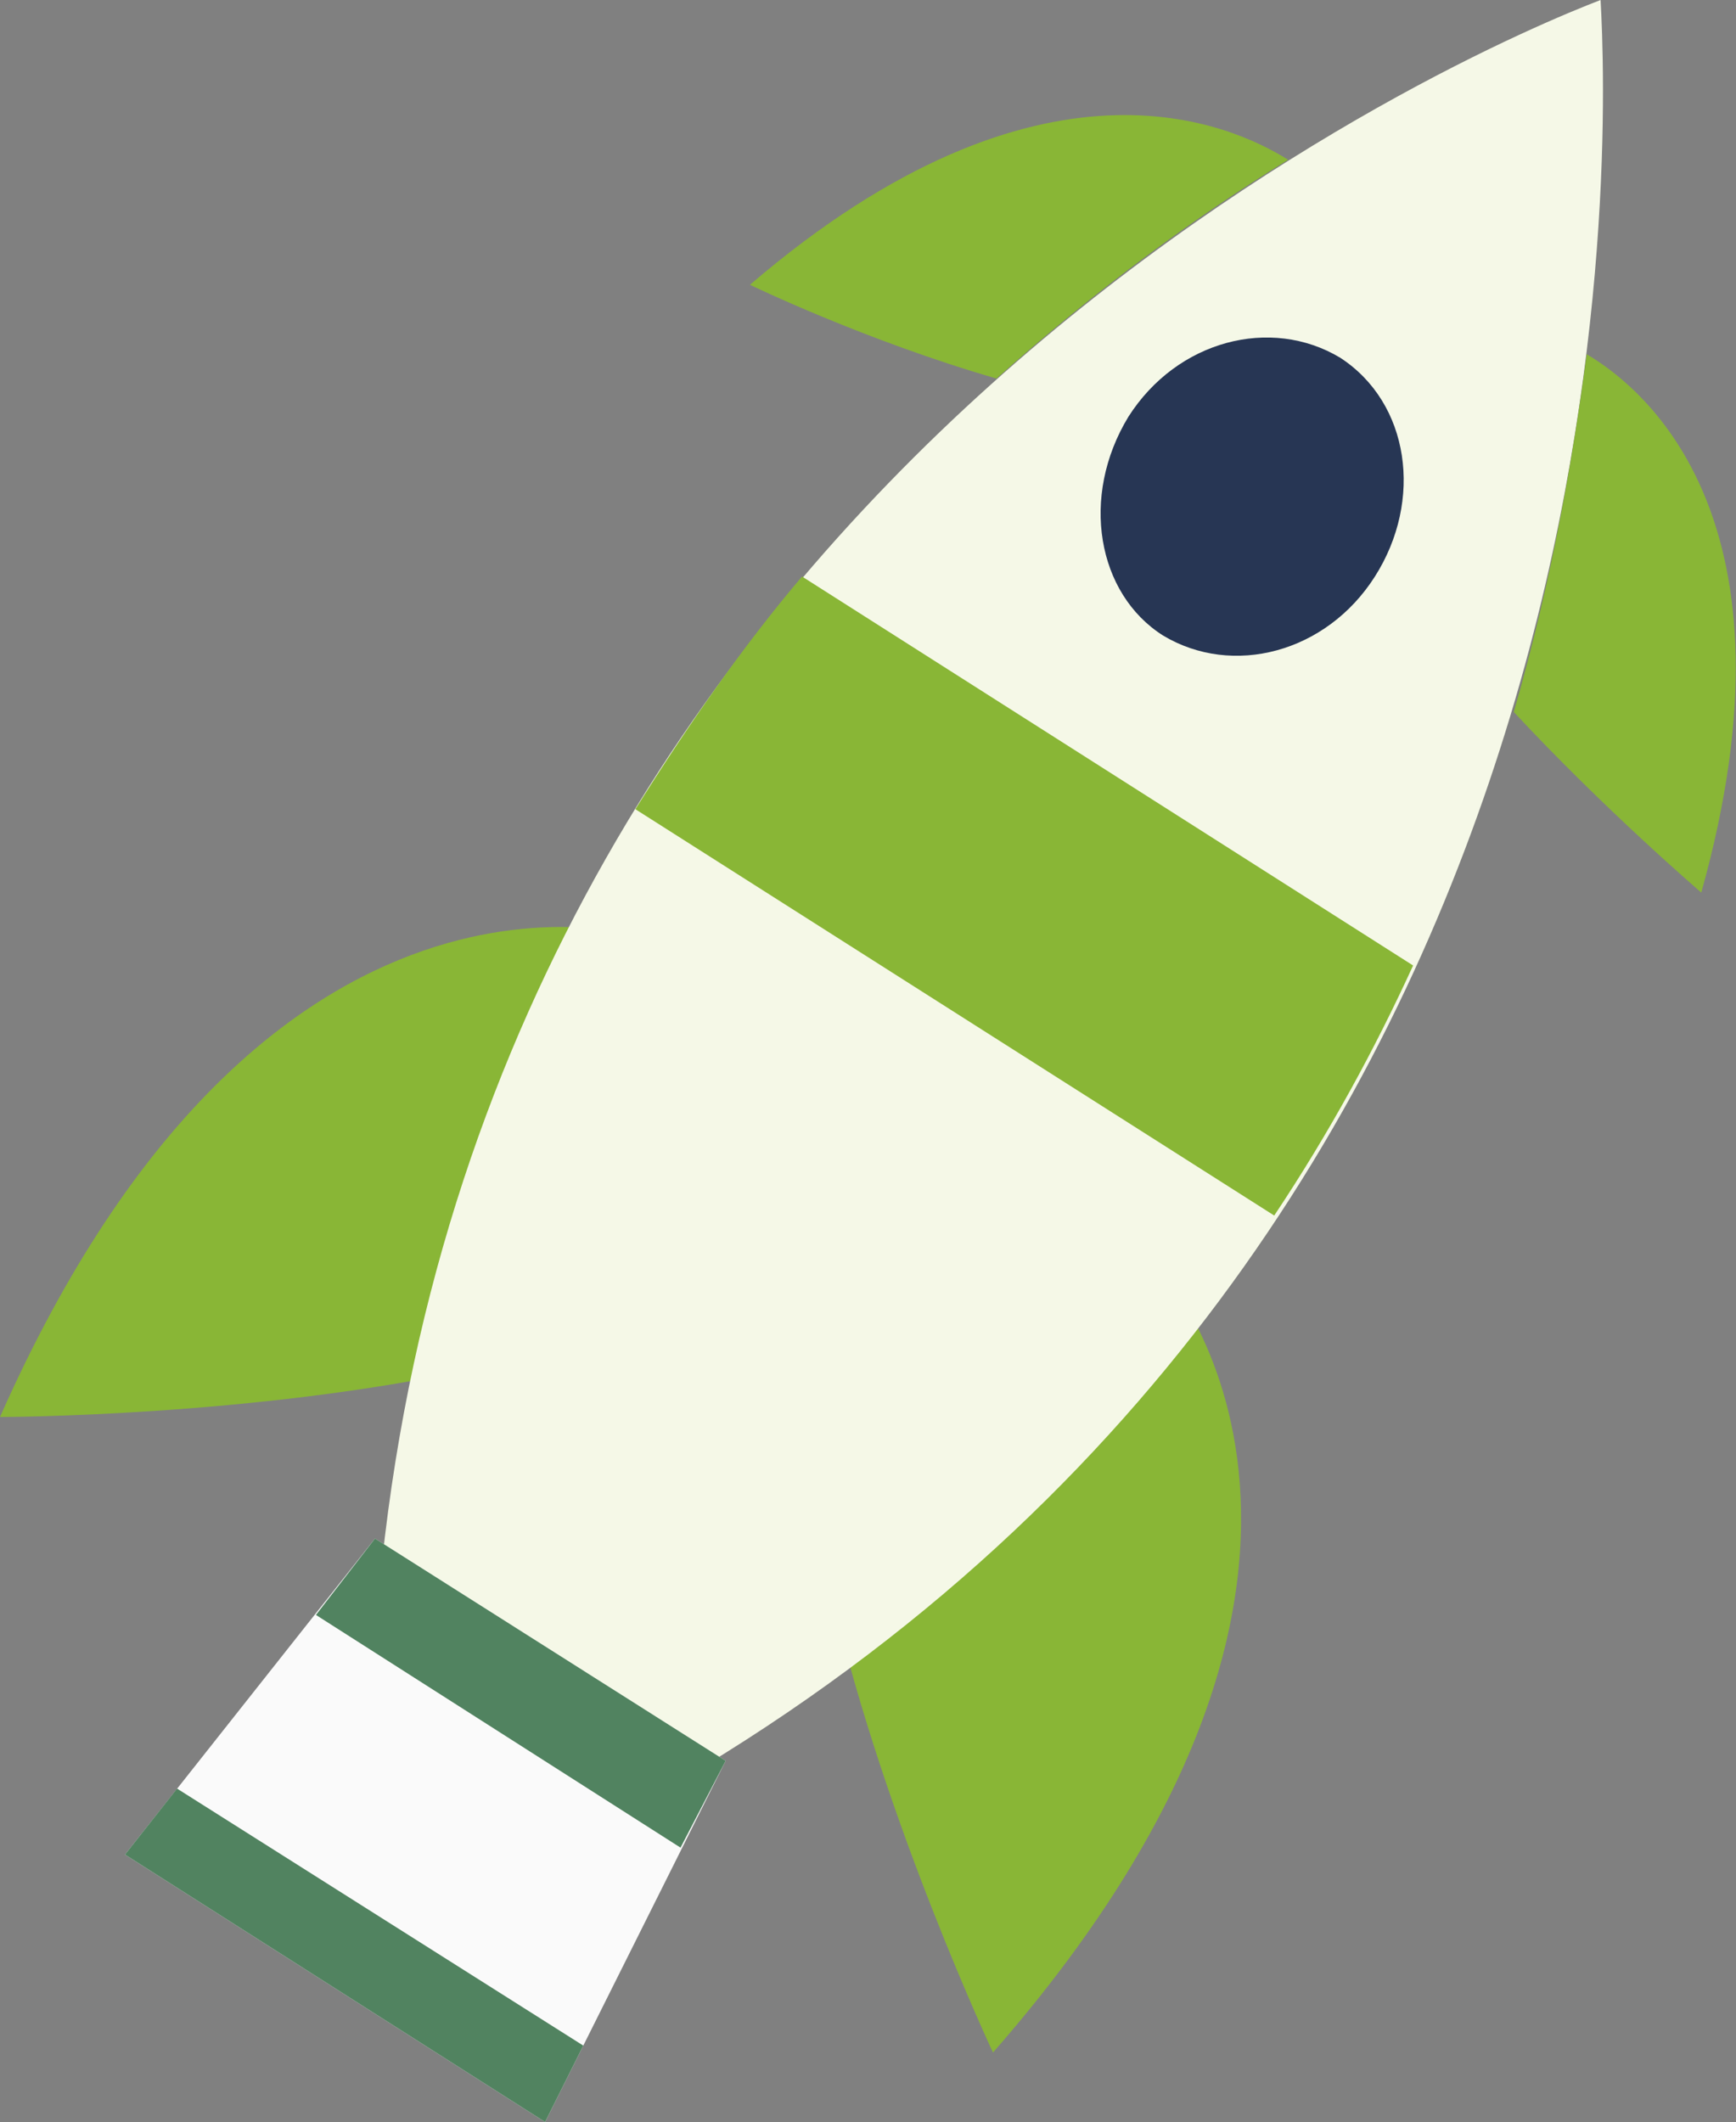 <svg xmlns="http://www.w3.org/2000/svg" id="Layer_1" viewBox="0 0 50 61.1"><rect x="0" y="0" width="50" height="61.1" fill="#808080" stroke="none"/><style>.st0{fill:#89b636}.st1{fill:#f5f8e7}.st2{fill:#fafafa}.st3{fill:#518360}.st4{fill:#273654}</style><path class="st0" d="M33.3 36.4s7.9 8.3-4.7 22.7c0 0-3.1-6.6-4.6-13l9.3-9.7zM18.6 27S7.7 23.4 0 40.8c0 0 7.3 0 13.7-1.4L18.6 27z"/><path class="st1" d="M15.6 47.9L11 45C14.4 13.2 42.7 1.3 46.1 0c.2 3.7 1.5 34.3-25.9 50.9l-4.6-3z"/><path class="st0" d="M18.3 23.3c1.5-2.4 3.1-4.7 4.8-6.7l17.6 11.2c-1.1 2.4-2.4 4.8-4 7.2L18.3 23.3z"/><path class="st2" d="M10.8 44.3l10.1 6.4-5.2 10.4-12.1-7.7z"/><path class="st3" d="M16.8 58.9l-1.1 2.2-12.1-7.7 1.5-1.9zM10.8 44.3l10.1 6.4-1.3 2.5-10.5-6.7z"/><path class="st4" d="M33.5 18.3c2 1.2 4.7.5 6.1-1.7 1.4-2.2 1-5-1-6.3-2-1.2-4.7-.5-6.1 1.7-1.4 2.3-.9 5.1 1 6.3z"/><path class="st0" d="M49 25.7c3-10.7-1.6-14.5-3.3-15.5-.4 3-1 6.5-2.1 10.3 2.6 2.8 5.4 5.2 5.4 5.2zM21.6 8.2s3.3 1.6 7.1 2.7c2.9-2.6 5.8-4.7 8.4-6.3-1.6-1-7.1-3.6-15.5 3.6z"/></svg>